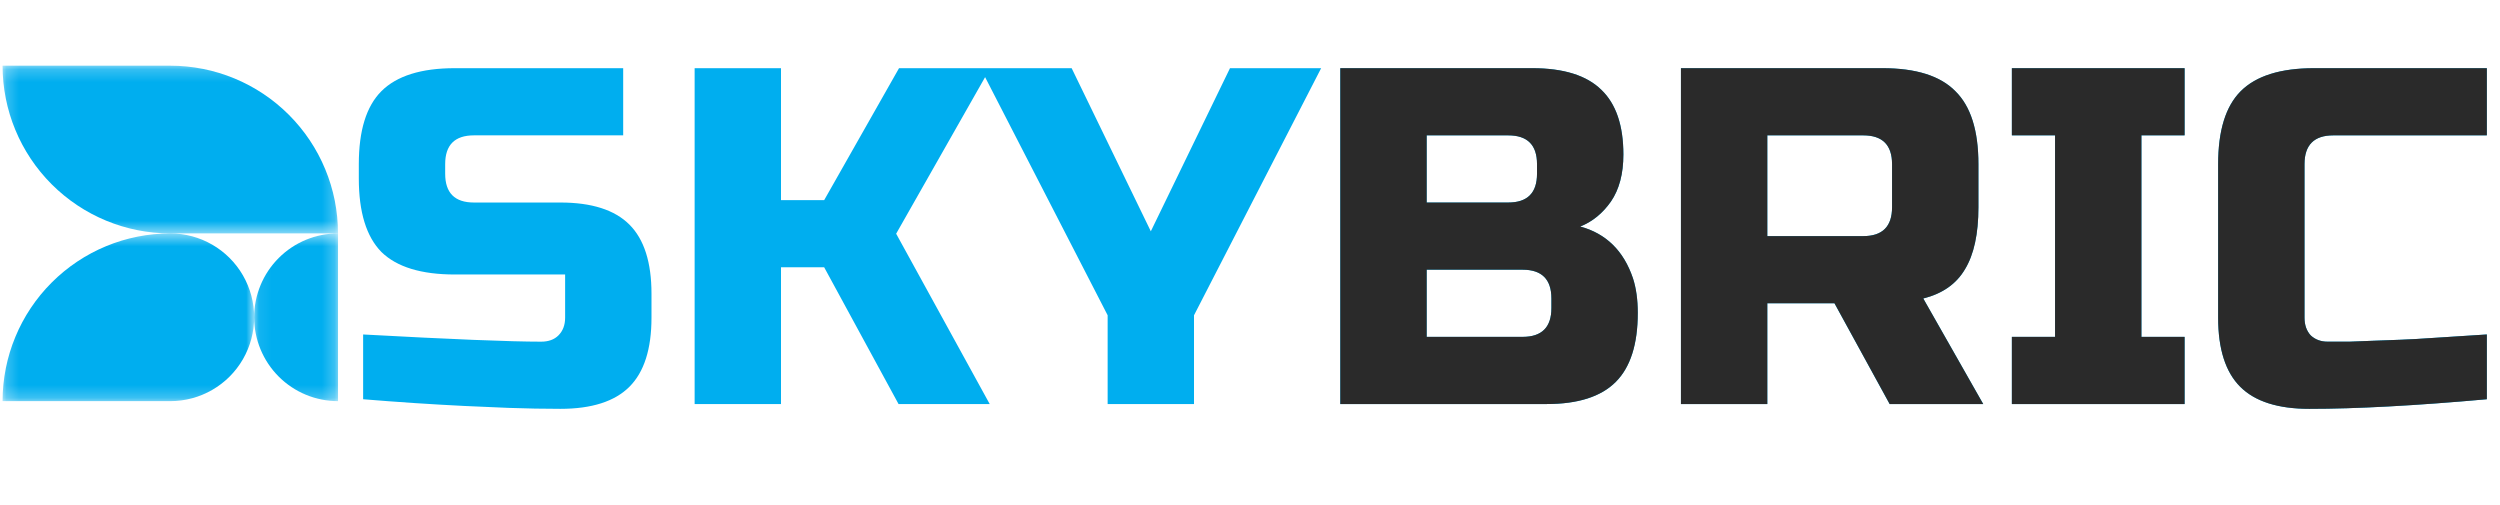 <svg width="198" height="40" viewBox="0 0 198 40" fill="none" xmlns="http://www.w3.org/2000/svg">
<g clip-path="url(#clip0_4_99)">
<mask id="mask0_4_99" style="mask-type:luminance" maskUnits="userSpaceOnUse" x="0" y="18" width="21" height="14">
<path d="M0.203 18.487H20.131V31.771H0.203V18.487Z" fill="white"/>
</mask>
<g mask="url(#mask0_4_99)">
<path d="M13.487 18.487C9.964 18.487 6.585 19.886 4.094 22.378C1.603 24.869 0.203 28.247 0.203 31.771H13.487C15.86 31.771 18.053 30.505 19.24 28.45C20.426 26.395 20.426 23.863 19.24 21.808C18.053 19.752 15.86 18.487 13.487 18.487L13.487 18.487Z" fill="#00AEEF"/>
</g>
<mask id="mask1_4_99" style="mask-type:luminance" maskUnits="userSpaceOnUse" x="20" y="18" width="7" height="14">
<path d="M20.079 18.487H26.771V31.771H20.079V18.487Z" fill="white"/>
</mask>
<g mask="url(#mask1_4_99)">
<path d="M20.129 25.129C20.129 26.89 20.829 28.58 22.074 29.825C23.32 31.071 25.009 31.771 26.771 31.771V18.487C25.009 18.487 23.32 19.187 22.074 20.433C20.829 21.678 20.129 23.367 20.129 25.129V25.129Z" fill="#00AEEF"/>
</g>
<mask id="mask2_4_99" style="mask-type:luminance" maskUnits="userSpaceOnUse" x="0" y="5" width="27" height="14">
<path d="M0.203 5.202H26.771V18.487H0.203V5.202Z" fill="white"/>
</mask>
<g mask="url(#mask2_4_99)">
<path d="M13.487 5.202H0.203C0.203 8.726 1.602 12.104 4.093 14.595C6.585 17.087 9.963 18.486 13.486 18.486H26.77C26.77 14.963 25.371 11.584 22.879 9.093C20.388 6.602 17.009 5.202 13.486 5.202H13.487Z" fill="#00AEEF"/>
</g>
</g>
<path d="M28.76 26.49C35.702 26.87 40.401 27.06 42.858 27.06C43.441 27.06 43.897 26.895 44.226 26.566C44.581 26.211 44.758 25.743 44.758 25.16V21.74H36.018C33.358 21.74 31.42 21.145 30.204 19.954C29.014 18.738 28.418 16.8 28.418 14.14V13C28.418 10.34 29.014 8.415 30.204 7.224C31.42 6.008 33.358 5.4 36.018 5.4H49.356V10.72H37.538C36.018 10.72 35.258 11.48 35.258 13V13.76C35.258 15.28 36.018 16.04 37.538 16.04H44.378C46.861 16.04 48.685 16.623 49.85 17.788C51.016 18.953 51.598 20.777 51.598 23.26V25.16C51.598 27.643 51.016 29.467 49.85 30.632C48.685 31.797 46.861 32.38 44.378 32.38C43.086 32.38 41.718 32.355 40.274 32.304L36.778 32.152C34.194 32.025 31.522 31.848 28.76 31.62V26.49ZM61.855 32H55.015V5.4H61.855V15.85H65.275L71.203 5.4H78.423L70.975 18.51L78.385 32H71.165L65.275 21.17H61.855V32ZM77.655 5.4H84.875L91.145 18.32L97.415 5.4H104.635L94.565 24.97V32H87.725V24.97L77.655 5.4Z" fill="#00AEEF"/>
<path d="M106.152 5.4H121.352C123.835 5.4 125.659 5.97 126.824 7.11C127.989 8.225 128.572 9.935 128.572 12.24C128.572 13.76 128.243 15.001 127.584 15.964C126.925 16.901 126.115 17.56 125.152 17.94C127.204 18.497 128.597 19.865 129.332 22.044C129.585 22.829 129.712 23.741 129.712 24.78C129.712 27.263 129.129 29.087 127.964 30.252C126.799 31.417 124.975 32 122.492 32H106.152V5.4ZM122.872 23.64C122.872 22.12 122.112 21.36 120.592 21.36H112.992V26.68H120.592C122.112 26.68 122.872 25.92 122.872 24.4V23.64ZM121.732 13C121.732 11.48 120.972 10.72 119.452 10.72H112.992V16.04H119.452C120.972 16.04 121.732 15.28 121.732 13.76V13ZM133.131 5.4H149.091C151.751 5.4 153.676 6.008 154.867 7.224C156.083 8.415 156.691 10.34 156.691 13V16.42C156.691 18.523 156.336 20.157 155.627 21.322C154.943 22.487 153.841 23.26 152.321 23.64L157.071 32H149.661L145.291 24.02H139.971V32H133.131V5.4ZM149.851 13C149.851 11.48 149.091 10.72 147.571 10.72H139.971V18.7H147.571C149.091 18.7 149.851 17.94 149.851 16.42V13ZM173.02 32H159.34V26.68H162.76V10.72H159.34V5.4H173.02V10.72H169.6V26.68H173.02V32ZM196.957 31.62C191.308 32.127 186.621 32.38 182.897 32.38C180.415 32.38 178.591 31.797 177.425 30.632C176.26 29.467 175.677 27.643 175.677 25.16V13C175.677 10.34 176.273 8.415 177.463 7.224C178.679 6.008 180.617 5.4 183.277 5.4H196.957V10.72H184.797C183.277 10.72 182.517 11.48 182.517 13V25.16C182.517 25.743 182.682 26.211 183.011 26.566C183.366 26.895 183.809 27.06 184.341 27.06C184.873 27.06 185.456 27.06 186.089 27.06C186.723 27.035 187.381 27.009 188.065 26.984C188.749 26.959 189.433 26.933 190.117 26.908C190.827 26.883 191.726 26.832 192.815 26.756C193.93 26.68 195.311 26.591 196.957 26.49V31.62Z" fill="#00AEEF"/>
<path d="M106.152 5.4H121.352C123.835 5.4 125.659 5.97 126.824 7.11C127.989 8.225 128.572 9.935 128.572 12.24C128.572 13.76 128.243 15.001 127.584 15.964C126.925 16.901 126.115 17.56 125.152 17.94C127.204 18.497 128.597 19.865 129.332 22.044C129.585 22.829 129.712 23.741 129.712 24.78C129.712 27.263 129.129 29.087 127.964 30.252C126.799 31.417 124.975 32 122.492 32H106.152V5.4ZM122.872 23.64C122.872 22.12 122.112 21.36 120.592 21.36H112.992V26.68H120.592C122.112 26.68 122.872 25.92 122.872 24.4V23.64ZM121.732 13C121.732 11.48 120.972 10.72 119.452 10.72H112.992V16.04H119.452C120.972 16.04 121.732 15.28 121.732 13.76V13ZM133.131 5.4H149.091C151.751 5.4 153.676 6.008 154.867 7.224C156.083 8.415 156.691 10.34 156.691 13V16.42C156.691 18.523 156.336 20.157 155.627 21.322C154.943 22.487 153.841 23.26 152.321 23.64L157.071 32H149.661L145.291 24.02H139.971V32H133.131V5.4ZM149.851 13C149.851 11.48 149.091 10.72 147.571 10.72H139.971V18.7H147.571C149.091 18.7 149.851 17.94 149.851 16.42V13ZM173.02 32H159.34V26.68H162.76V10.72H159.34V5.4H173.02V10.72H169.6V26.68H173.02V32ZM196.957 31.62C191.308 32.127 186.621 32.38 182.897 32.38C180.415 32.38 178.591 31.797 177.425 30.632C176.26 29.467 175.677 27.643 175.677 25.16V13C175.677 10.34 176.273 8.415 177.463 7.224C178.679 6.008 180.617 5.4 183.277 5.4H196.957V10.72H184.797C183.277 10.72 182.517 11.48 182.517 13V25.16C182.517 25.743 182.682 26.211 183.011 26.566C183.366 26.895 183.809 27.06 184.341 27.06C184.873 27.06 185.456 27.06 186.089 27.06C186.723 27.035 187.381 27.009 188.065 26.984C188.749 26.959 189.433 26.933 190.117 26.908C190.827 26.883 191.726 26.832 192.815 26.756C193.93 26.68 195.311 26.591 196.957 26.49V31.62Z" fill="#2A2A2A"/>
<defs>
<clipPath id="clip0_4_99">
<rect width="27" height="27" fill="white" transform="translate(0 5)"/>
</clipPath>
</defs>
</svg>
